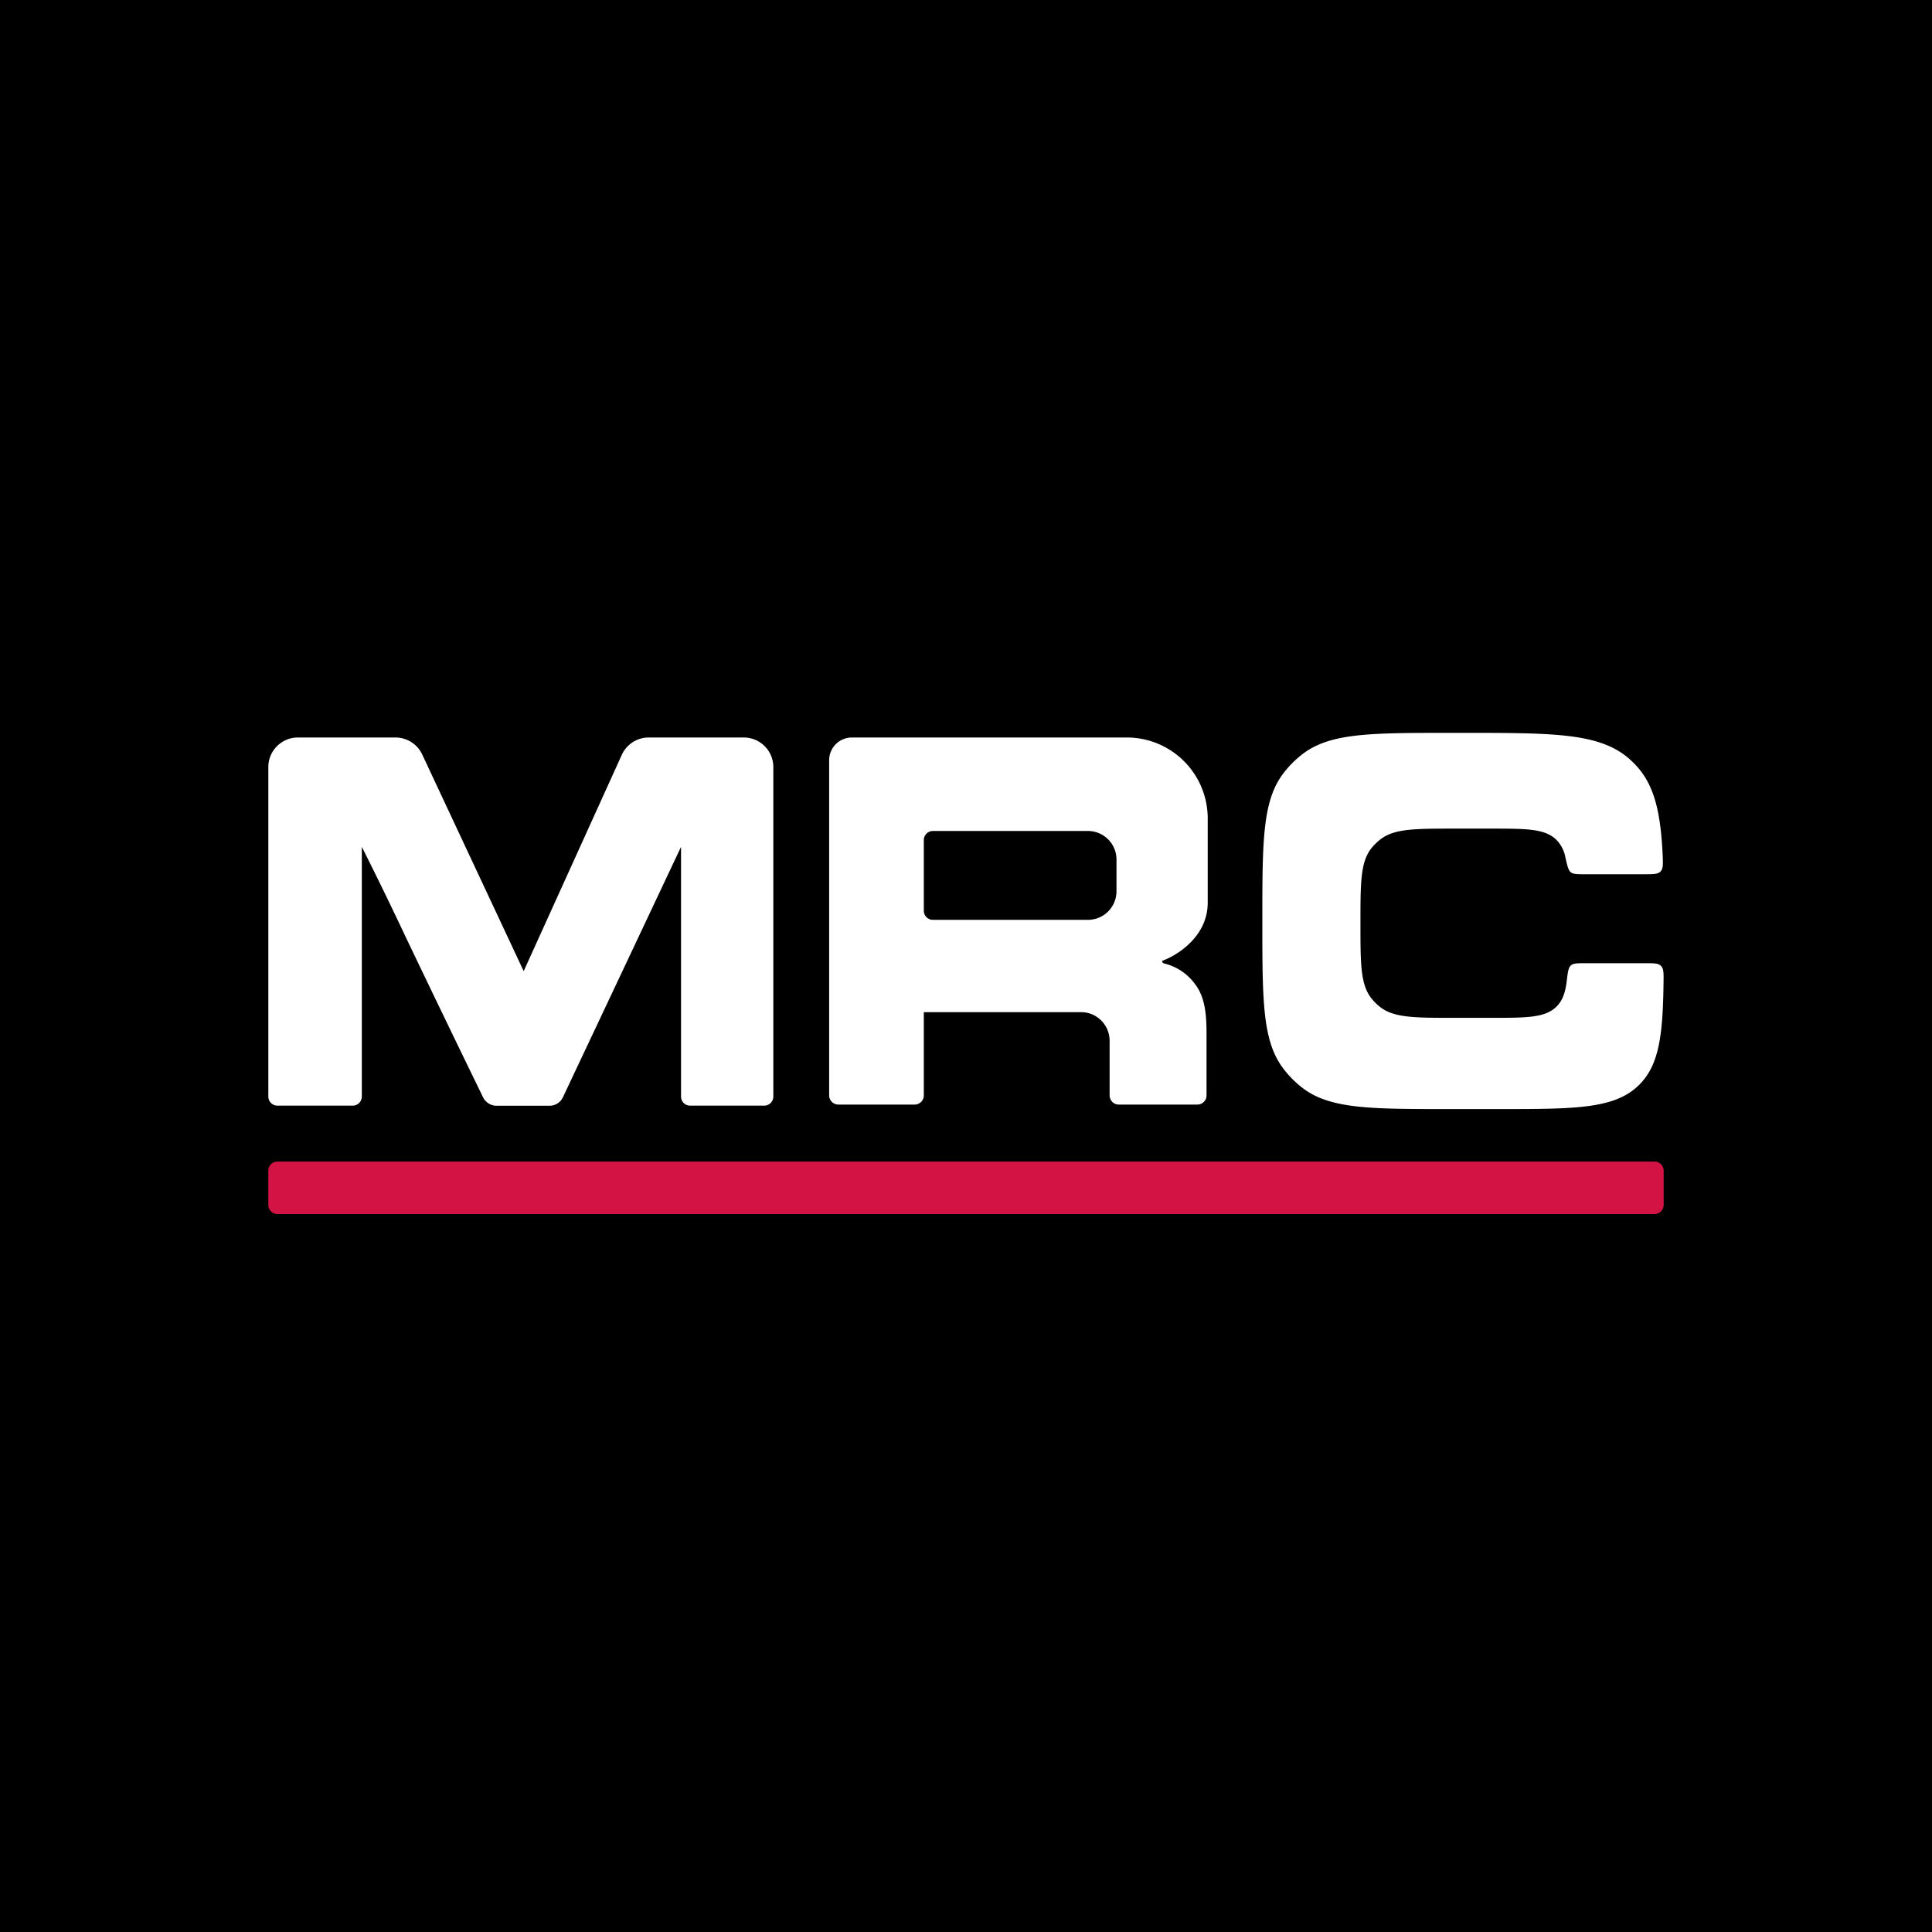 <svg xmlns="http://www.w3.org/2000/svg" viewBox="0 0 18 18">
  <rect x="0" y="0" width="18" height="18" fill="#333333" stroke="none"/>
  <g clip-path="url(#a)">
    <path d="M0 0h18v18H0V0Z"/>
    <path fill="#fff" d="M13.95 10.333h-.436c-.747 0-1.121 0-1.379-.197a.955.955 0 0 1-.176-.177c-.198-.257-.198-.631-.198-1.378 0-.748 0-1.121.198-1.379a.953.953 0 0 1 .176-.176c.258-.198.632-.198 1.379-.198h.117c.86 0 1.29 0 1.565.257.016.015.032.03.047.047.171.184.229.436.248.84.003.08.005.12-.02.147-.025.026-.066.026-.148.026h-.559c-.07 0-.106 0-.129-.018-.023-.019-.033-.06-.051-.141a.313.313 0 0 0-.082-.16c-.106-.106-.276-.106-.616-.106h-.33c-.378 0-.568 0-.697.102a.479.479 0 0 0-.083.082c-.101.13-.101.319-.101.698 0 .379 0 .568.101.698a.53.53 0 0 0 .082.082c.13.101.32.101.698.101h.33c.34 0 .51 0 .616-.105.056-.056.082-.13.095-.238.01-.082.014-.123.038-.145.024-.021.062-.021.138-.021h.556c.081 0 .121 0 .146.025.025.025.025.065.024.145-.006.497-.04.776-.226.962-.227.227-.593.227-1.324.227Zm-10.664-.032h-.701a.085.085 0 0 1-.085-.085v-3.07c0-.152.124-.275.276-.275h.908c.107 0 .205.062.25.159l.945 2.018.914-2.015a.276.276 0 0 1 .252-.162h.884c.152 0 .276.123.276.276v3.07a.085.085 0 0 1-.085.084h-.69a.085.085 0 0 1-.085-.085V7.89l-1.1 2.332a.138.138 0 0 1-.124.08h-.496a.141.141 0 0 1-.124-.078 226.69 226.69 0 0 1-.723-1.498 35.542 35.542 0 0 0-.407-.836v2.326a.085.085 0 0 1-.085.085Z"/>
    <path fill="#fff" fill-rule="evenodd" d="M7.725 10.206c0 .046.039.085.085.085h.712a.085.085 0 0 0 .085-.085V9.43h1.466c.146 0 .265.12.265.266v.51c0 .046.038.085.085.085h.733a.085.085 0 0 0 .085-.085v-.547c0-.173-.003-.358-.11-.494a.497.497 0 0 0-.283-.188.025.025 0 0 1-.021-.025c.141-.05.425-.227.425-.541v-.786a.754.754 0 0 0-.755-.754h-2.56a.212.212 0 0 0-.212.212v3.123Zm.967-2.464a.085.085 0 0 0-.085.084v.659c0 .047.038.085.085.085h1.444a.266.266 0 0 0 .266-.266v-.297a.266.266 0 0 0-.266-.265H8.692Z" clip-rule="evenodd"/>
    <path fill="#D21344" d="M2.5 10.907c0-.047.038-.085.085-.085h12.83c.047 0 .085.038.085.085v.319a.085.085 0 0 1-.085.085H2.585a.085.085 0 0 1-.085-.085v-.319Z"/>
  </g>
  <defs>
    <clipPath id="a">
      <path fill="#fff" d="M0 0h18v18H0z"/>
    </clipPath>
  </defs>
</svg>

